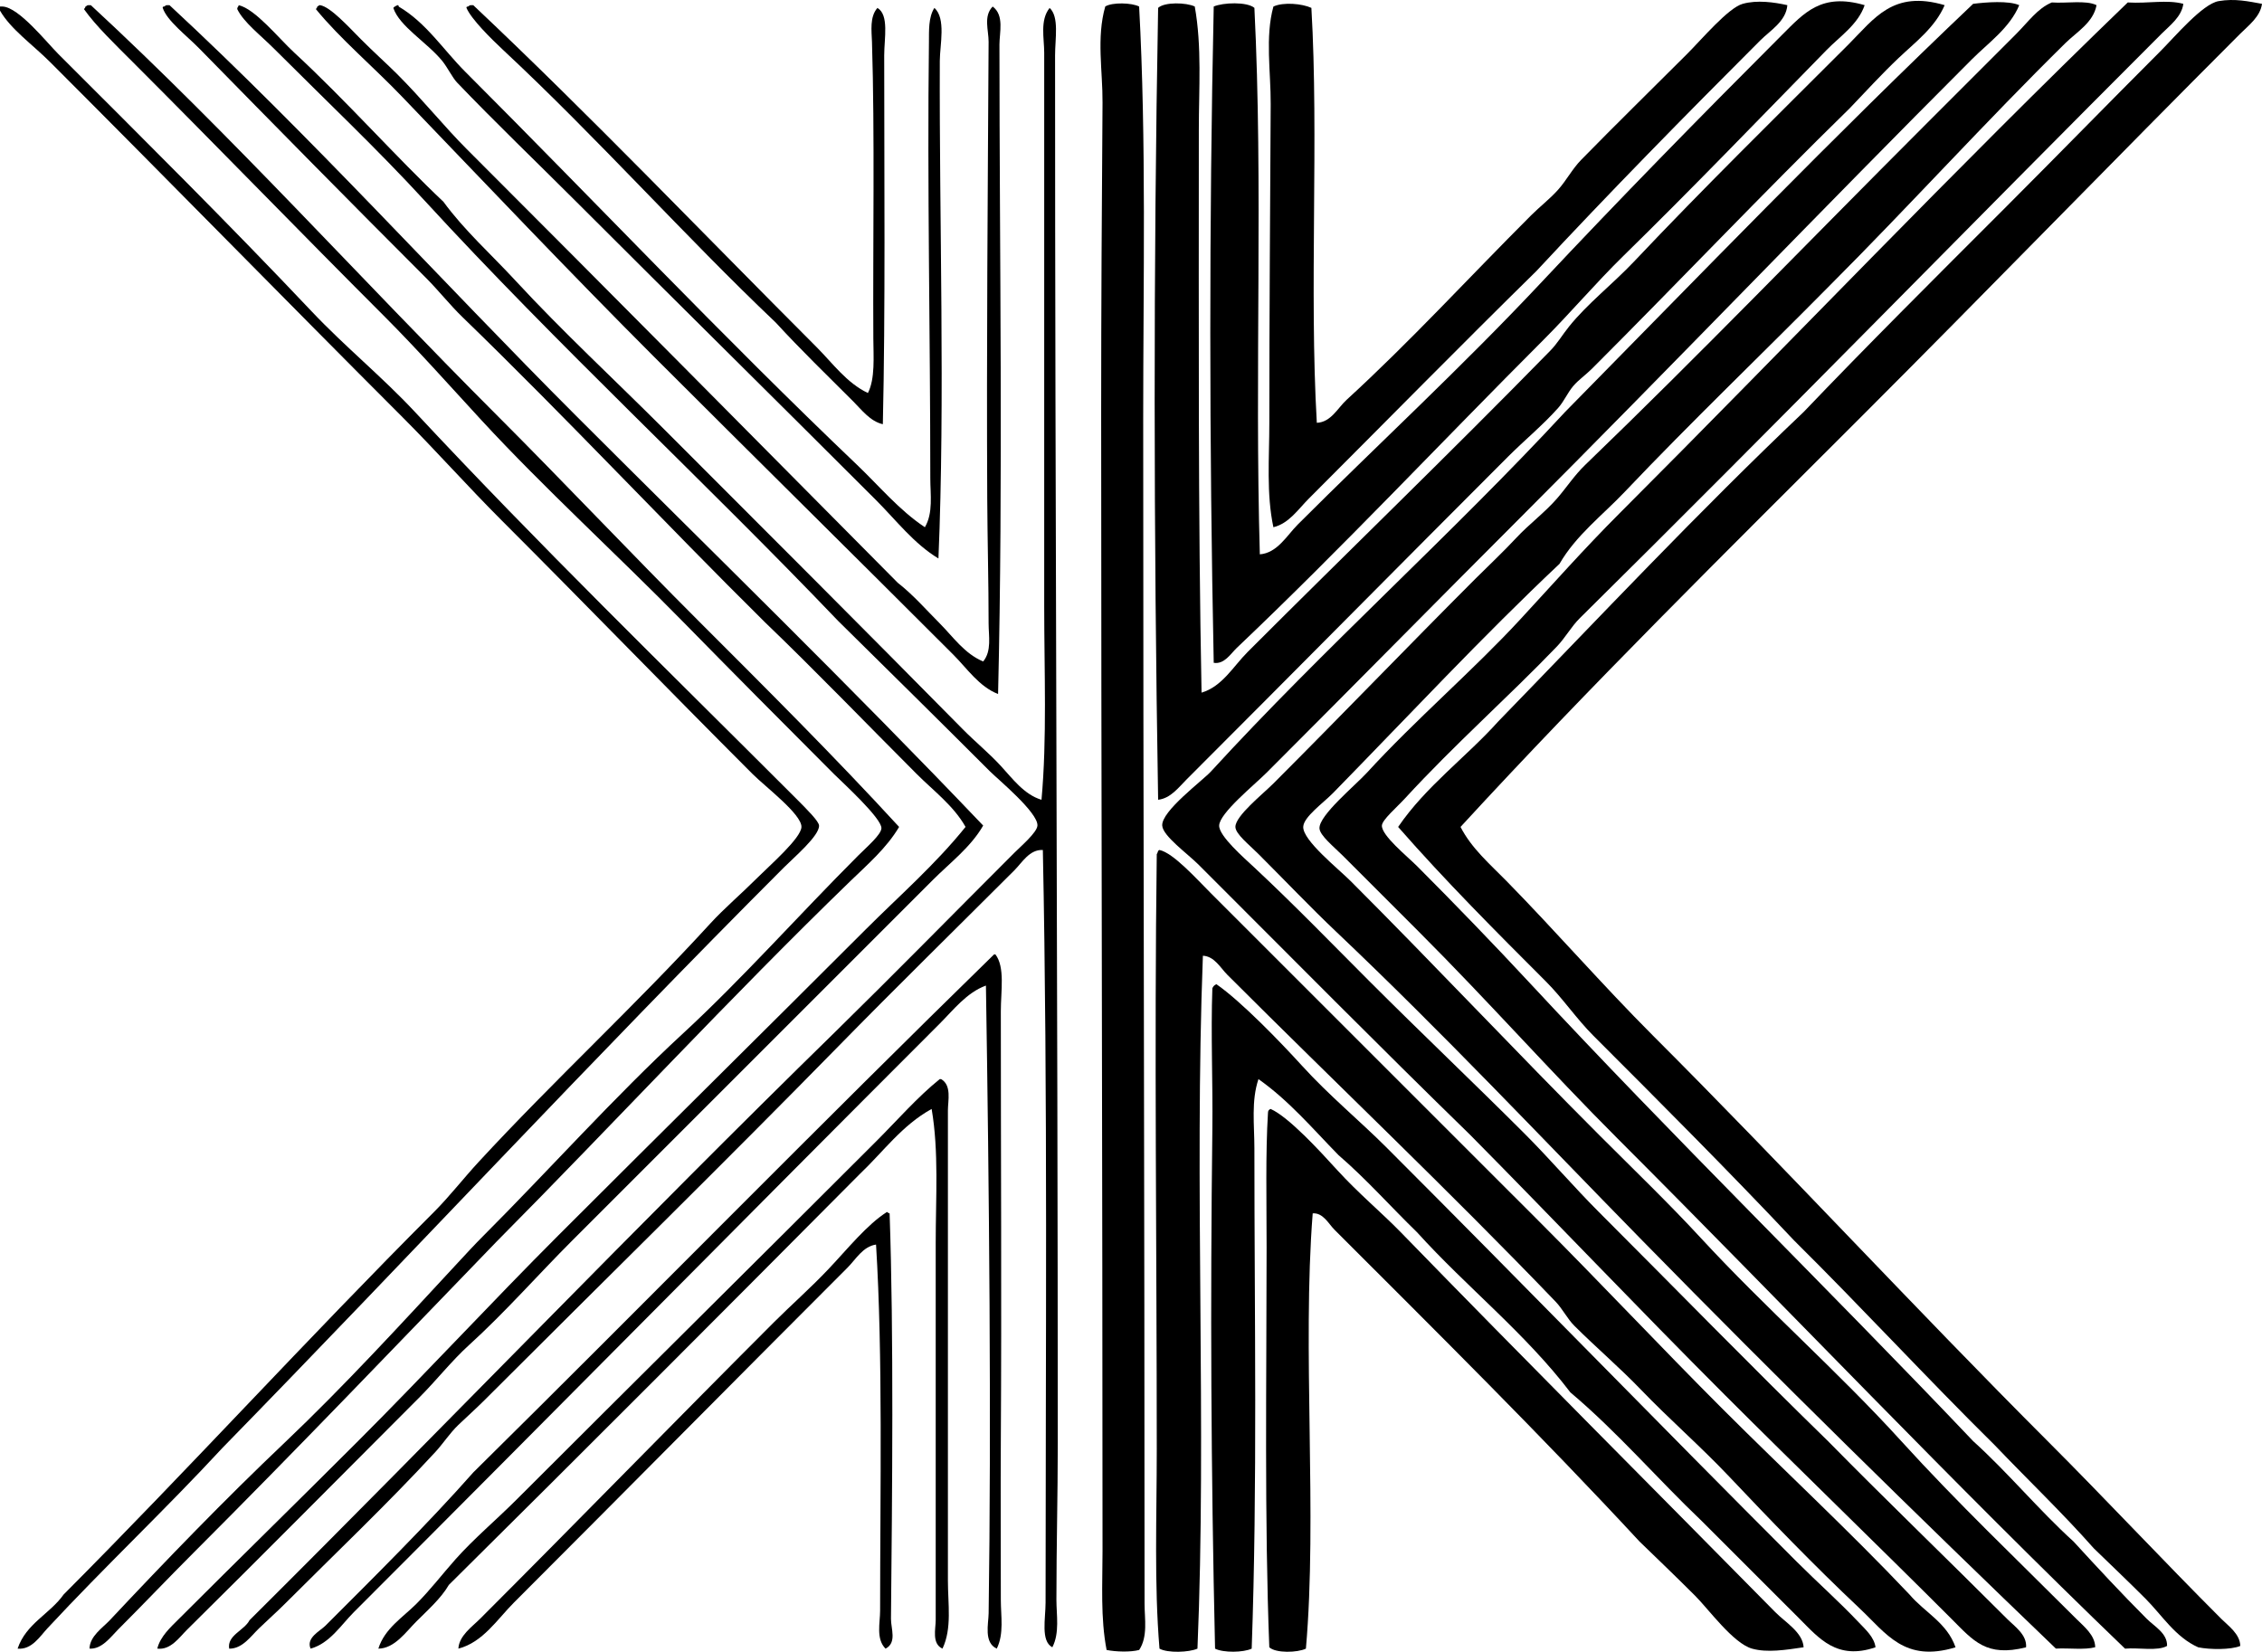 <?xml version="1.0" encoding="iso-8859-1"?>
<!-- Generator: Adobe Illustrator 19.2.0, SVG Export Plug-In . SVG Version: 6.00 Build 0)  -->
<svg version="1.1" xmlns="http://www.w3.org/2000/svg" xmlns:xlink="http://www.w3.org/1999/xlink" x="0px" y="0px"
	 viewBox="0 0 86.21 62.959" style="enable-background:new 0 0 86.21 62.959;" xml:space="preserve">
<g id="Key_x5F_Services">
	<path style="fill-rule:evenodd;clip-rule:evenodd;" d="M83.212,0.146c-0.065,0.492-0.511,0.822-0.827,1.137
		c-7.359,7.36-14.692,14.885-22.172,22.276c-0.332,0.328-0.55,0.743-0.878,1.085c-1.855,1.931-3.879,3.711-5.789,5.789
		c-0.318,0.346-0.871,0.818-0.879,1.034c-0.014,0.379,0.955,1.162,1.344,1.55c1.411,1.412,2.989,3.048,4.238,4.393
		c5.56,5.986,11.372,11.644,16.953,17.521c1.34,1.21,2.487,2.612,3.824,3.825c0.89,0.971,1.83,1.985,2.791,2.946
		c0.299,0.298,0.788,0.551,0.775,1.034c-0.36,0.208-1.079,0.058-1.602,0.104c-6.553-6.299-12.818-12.921-19.331-19.433
		c-2.633-2.633-4.901-5.211-7.598-7.908c-0.9-0.899-1.885-1.885-2.894-2.894c-0.321-0.321-0.87-0.762-0.879-1.034
		c-0.017-0.498,1.358-1.627,1.809-2.119c1.858-2.03,4.053-3.903,5.84-5.84c1.239-1.343,2.473-2.732,3.773-4.032
		C68.178,13.113,74.488,6.46,81.093,0.094C81.885,0.141,82.572-0.023,83.212,0.146z"/>
	<path style="fill-rule:evenodd;clip-rule:evenodd;" d="M86.21,0.146c-0.065,0.492-0.515,0.825-0.827,1.137
		c-4.784,4.785-9.596,9.752-14.42,14.575c-5.16,5.16-10.357,10.283-15.299,15.661c0.42,0.822,1.131,1.428,1.757,2.067
		c1.875,1.912,3.651,3.96,5.582,5.892c5.069,5.069,9.945,10.358,15.04,15.454c2.225,2.225,4.367,4.523,6.615,6.771
		c0.269,0.269,0.717,0.579,0.724,1.034c-0.365,0.152-1.168,0.141-1.603,0.052c-0.876-0.39-1.377-1.223-2.016-1.861
		c-0.645-0.646-1.308-1.275-1.964-1.912c-1.205-1.362-2.519-2.615-3.772-3.928c-2.592-2.56-5.062-5.242-7.649-7.805
		c-2.5-2.651-5.074-5.229-7.649-7.804c-0.649-0.65-1.167-1.425-1.809-2.067c-1.897-1.897-3.831-3.833-5.634-5.892
		c1.062-1.557,2.586-2.651,3.825-4.031c3.846-3.959,7.624-7.985,11.629-11.785c2.382-2.494,4.902-5.005,7.753-7.856
		c1.934-1.934,3.814-3.864,5.841-5.892c0.554-0.555,1.607-1.806,2.222-1.913C85.182-0.066,85.704,0.056,86.21,0.146z"/>
	<path style="fill-rule:evenodd;clip-rule:evenodd;" d="M68.12,0.197c-0.049,0.615-0.656,0.967-1.033,1.344
		c-2.829,2.829-5.773,5.822-8.528,8.787c-2.913,2.861-5.772,5.772-8.683,8.683c-0.391,0.391-0.751,0.943-1.344,1.085
		c-0.272-1.283-0.155-2.628-0.155-3.979c0-4.092,0.031-8.231,0.052-12.146c0.007-1.223-0.218-2.564,0.104-3.722
		c0.379-0.178,1.1-0.11,1.447,0.052c0.287,4.897-0.086,10.767,0.207,15.815c0.539-0.021,0.799-0.569,1.137-0.878
		c2.431-2.225,4.611-4.612,7.029-7.029c0.328-0.328,0.718-0.627,1.034-0.982c0.319-0.359,0.536-0.787,0.878-1.137
		c1.355-1.384,2.575-2.575,4.032-4.031c0.563-0.563,1.571-1.758,2.119-1.912C66.961-0.008,67.619,0.084,68.12,0.197z"/>
	<path style="fill-rule:evenodd;clip-rule:evenodd;" d="M71.066,0.197c-0.251,0.735-0.938,1.186-1.447,1.706
		c-2.532,2.587-5.125,5.284-7.753,7.856c-1.056,1.034-2.005,2.16-3.049,3.204c-3.888,3.888-7.67,7.926-11.681,11.733
		c-0.236,0.224-0.472,0.632-0.878,0.568c-0.171-8.339-0.177-16.83,0-25.016c0.355-0.153,1.267-0.188,1.55,0.052
		c0.337,6.767,0.005,13.802,0.207,20.829c0.667-0.051,1.033-0.723,1.447-1.137c3.079-3.078,6.232-5.977,9.303-9.251
		c2.933-3.127,6.004-6.262,9.148-9.407C68.767,0.482,69.423-0.281,71.066,0.197z"/>
	<path style="fill-rule:evenodd;clip-rule:evenodd;" d="M74.115,0.197c-0.365,0.851-1.126,1.416-1.757,2.016
		c-0.646,0.613-1.245,1.27-1.86,1.913c-3.321,3.245-6.514,6.617-9.82,9.923c-0.233,0.233-0.514,0.425-0.724,0.672
		c-0.208,0.246-0.344,0.574-0.568,0.827c-0.578,0.65-1.276,1.224-1.913,1.86c-4.057,4.058-8.16,8.212-12.249,12.301
		c-0.308,0.308-0.61,0.721-1.085,0.775c-0.17-10.166-0.182-20.246,0-30.184c0.248-0.231,1.078-0.206,1.396-0.052
		c0.275,1.525,0.155,3.133,0.155,4.704c0,7.467-0.03,14.659,0.104,21.449c0.788-0.234,1.206-0.999,1.757-1.551
		c3.833-3.834,7.617-7.482,11.525-11.474c0.285-0.29,0.464-0.607,0.724-0.93c0.702-0.873,1.679-1.632,2.481-2.481
		c2.649-2.802,5.332-5.435,8.167-8.269C71.442,0.7,72.145-0.386,74.115,0.197z"/>
	<path style="fill-rule:evenodd;clip-rule:evenodd;" d="M76.958,0.197c-0.365,0.871-1.171,1.43-1.808,2.067
		C69.395,8.02,63.714,13.958,57.887,19.786c-3.231,3.231-6.289,6.341-9.613,9.665c-0.47,0.47-1.795,1.54-1.809,2.016
		c-0.011,0.397,0.932,1.218,1.344,1.602c1.496,1.395,3.056,3.004,4.393,4.342c1.989,1.989,4.001,3.898,5.893,5.789
		c0.979,0.979,1.868,2.023,2.842,2.998c2.894,2.893,5.773,5.848,8.735,8.735c2.217,2.254,4.553,4.501,6.822,6.771
		c0.284,0.285,0.765,0.607,0.724,1.085c-1.516,0.381-2-0.242-2.843-1.085c-2.861-2.862-5.82-5.717-8.631-8.528
		c-3.359-3.359-6.549-6.722-9.717-9.923c-3.444-3.356-6.835-6.783-10.337-10.285c-0.441-0.441-1.37-1.101-1.395-1.499
		c-0.035-0.553,1.527-1.704,1.861-2.067c4.301-4.698,9.185-9.044,13.49-13.697C64.792,10.48,69.88,5.196,75.201,0.146
		C75.691,0.084,76.549,0.017,76.958,0.197z"/>
	<path style="fill-rule:evenodd;clip-rule:evenodd;" d="M79.904,0.197c-0.123,0.665-0.756,1.021-1.188,1.447
		c-3.018,2.97-5.958,6.216-8.993,9.252c-2.589,2.622-5.25,5.165-7.805,7.856c-0.842,0.887-1.858,1.656-2.481,2.739
		c-2.926,2.755-5.733,5.773-8.631,8.735c-0.374,0.381-1.126,0.914-1.137,1.292c-0.015,0.519,1.332,1.59,1.809,2.067
		c3.21,3.21,6.294,6.501,9.51,9.717c1.296,1.296,2.625,2.576,3.825,3.876c2.479,2.687,5.238,5.098,7.649,7.752
		c2.12,2.335,4.417,4.521,6.667,6.771c0.293,0.293,0.718,0.623,0.724,1.085c-0.408,0.108-1.008,0.026-1.499,0.052
		C72.99,57.685,67.833,52.631,62.59,47.282c-3.896-3.974-7.587-7.903-11.681-11.784c-0.936-0.887-1.911-1.911-2.946-2.946
		c-0.356-0.356-0.877-0.765-0.879-1.034c-0.002-0.418,1.03-1.237,1.447-1.654c2.614-2.614,5.122-5.226,7.701-7.805
		c0.518-0.517,1.056-1.019,1.55-1.55c0.498-0.535,1.088-0.968,1.551-1.499c0.382-0.439,0.663-0.885,1.085-1.292
		c4.34-4.181,8.525-8.525,12.87-12.87c1.086-1.086,2.329-2.329,3.515-3.515c0.52-0.52,0.846-1.009,1.396-1.24
		C78.762,0.134,79.502-0.003,79.904,0.197z"/>
	<path style="fill-rule:evenodd;clip-rule:evenodd;" d="M43.415,0.249c0.278,5.16,0.155,10.455,0.155,15.712
		c0,15.174,0.052,29.781,0.052,45.172c0,0.57,0.132,1.245-0.206,1.757c-0.329,0.09-0.908,0.069-1.241,0
		c-0.236-1.226-0.155-2.501-0.155-3.773c0-14.258-0.052-29.401-0.052-43.416c0-3.991,0.024-7.901,0.052-11.784
		c0.009-1.216-0.238-2.477,0.104-3.67C42.392,0.08,43.141,0.104,43.415,0.249z"/>
	<path style="fill-rule:evenodd;clip-rule:evenodd;" d="M34.267,31.519c-0.475,0.804-1.202,1.43-1.86,2.067
		c-4.565,4.42-8.974,9.196-13.49,13.748c-3.8,3.933-7.628,7.938-11.526,11.836c-0.977,0.977-1.896,1.947-2.895,2.946
		c-0.282,0.283-0.611,0.75-1.085,0.724c0.015-0.481,0.497-0.789,0.775-1.085c2.113-2.253,4.384-4.604,6.667-6.771
		c2.269-2.154,4.457-4.544,6.616-6.874c0.308-0.332,0.61-0.661,0.93-0.982c2.499-2.5,5.012-5.319,7.649-7.753
		c2.229-2.057,4.399-4.502,6.667-6.771c0.313-0.313,0.87-0.79,0.878-1.034c0.014-0.384-1.51-1.769-1.809-2.067
		c-1.913-1.914-3.917-3.932-5.737-5.789c-2.516-2.566-5.307-5.106-7.701-7.701c-1.193-1.293-2.422-2.681-3.721-3.98
		c-3.23-3.229-6.263-6.366-9.562-9.665C4.382,1.686,3.66,0.996,3.204,0.353c0.01-0.042,0.052-0.051,0.052-0.103
		c0.042-0.01,0.052-0.052,0.104-0.052c0.034,0,0.069,0,0.103,0C8.842,5.173,13.739,10.63,18.917,15.806
		c2.593,2.593,5.108,5.264,7.701,7.856C29.202,26.247,31.793,28.824,34.267,31.519z"/>
	<path style="fill-rule:evenodd;clip-rule:evenodd;" d="M37.471,31.467c-0.475,0.825-1.252,1.407-1.912,2.067
		c-4.538,4.537-9.17,9.169-13.748,13.748c-1.311,1.311-2.556,2.734-3.928,3.979c-0.682,0.62-1.243,1.346-1.913,2.016
		c-2.913,2.913-5.872,5.908-8.838,8.838c-0.299,0.295-0.625,0.787-1.137,0.724c0.112-0.463,0.506-0.816,0.827-1.137
		c2.22-2.22,4.561-4.509,6.822-6.771c2.584-2.584,5.065-5.272,7.649-7.856c3.882-3.881,7.781-7.729,11.681-11.629
		c1.292-1.292,2.674-2.495,3.825-3.928c-0.456-0.809-1.223-1.377-1.861-2.016c-1.901-1.901-3.814-3.892-5.789-5.789
		c-3.824-3.782-7.54-7.769-11.526-11.629c-0.483-0.468-0.906-1.01-1.395-1.499c-2.869-2.868-5.697-5.741-8.631-8.734
		C7.101,1.345,6.364,0.793,6.202,0.301c-0.01-0.044,0.02-0.049,0.051-0.052c0.042-0.01,0.052-0.052,0.103-0.052
		c0.035,0,0.069,0,0.104,0c5.391,4.998,10.31,10.466,15.505,15.661C27.152,21.044,32.411,26.155,37.471,31.467z"/>
	<path style="fill-rule:evenodd;clip-rule:evenodd;" d="M39.694,30.485c0.212-2.342,0.104-4.857,0.103-7.391
		c0-7.021,0-14.085,0-21.087c0-0.552-0.169-1.236,0.207-1.705c0.37,0.342,0.207,1.17,0.207,1.809
		c-0.002,17.13,0.103,35.365,0.103,52.925c0,1.98-0.052,3.903-0.052,5.943c0,0.576,0.13,1.258-0.155,1.809
		c-0.45-0.237-0.258-1.088-0.258-1.706c0-9.4,0.086-19.408-0.104-28.684c-0.508-0.027-0.791,0.481-1.085,0.775
		c-2.196,2.195-4.505,4.459-6.719,6.719c-4.44,4.53-8.98,8.98-13.49,13.49c-0.319,0.318-0.656,0.618-0.982,0.93
		c-0.325,0.311-0.574,0.703-0.878,1.034c-1.83,1.984-3.808,3.859-5.737,5.789c-0.31,0.31-0.658,0.618-0.982,0.931
		c-0.317,0.305-0.632,0.779-1.137,0.775c-0.089-0.508,0.576-0.695,0.775-1.085c7.48-7.439,14.784-15.057,22.328-22.431
		c2.248-2.204,4.504-4.504,6.823-6.822c0.253-0.253,0.862-0.772,0.878-1.034c0.031-0.495-1.513-1.771-1.809-2.067
		c-1.93-1.93-3.884-3.858-5.789-5.737C26.858,18.347,21.258,13.176,16.177,7.64c-1.779-1.938-3.756-3.808-5.737-5.789
		C9.92,1.331,9.29,0.853,9.045,0.353C9.03,0.269,9.093,0.264,9.096,0.197c0.633,0.145,1.527,1.263,2.119,1.809
		c1.96,1.809,3.911,4.012,5.686,5.685C17.7,8.786,18.72,9.693,19.64,10.69c1.798,1.948,3.783,3.783,5.685,5.686
		c3.765,3.765,7.593,7.594,11.371,11.422c0.473,0.479,0.98,0.89,1.447,1.395C38.584,29.67,39.028,30.285,39.694,30.485z"/>
	<path style="fill-rule:evenodd;clip-rule:evenodd;" d="M37.471,25.213c0.331-0.402,0.207-0.97,0.207-1.447
		c0-1.558-0.043-3.161-0.052-4.755c-0.029-5.761,0.02-11.637,0.052-17.418c0.002-0.443-0.205-0.975,0.155-1.344
		c0.449,0.332,0.258,0.996,0.258,1.447c0.001,8.036,0.144,16.55-0.052,24.757c-0.726-0.282-1.181-0.974-1.706-1.499
		c-3.767-3.768-7.582-7.531-11.422-11.371c-3.172-3.173-6.409-6.588-9.613-9.924c-1.078-1.122-2.351-2.2-3.256-3.308
		c0.01-0.042,0.052-0.051,0.051-0.103c0.042-0.01,0.052-0.052,0.104-0.052c0.403,0.067,1.087,0.827,1.551,1.292
		c0.509,0.512,1.001,0.949,1.396,1.344c0.964,0.964,1.79,1.997,2.636,2.843c5.505,5.505,11.025,11.082,16.436,16.539
		c0.59,0.46,1.078,1.025,1.602,1.55C36.325,24.274,36.761,24.917,37.471,25.213z"/>
	<path style="fill-rule:evenodd;clip-rule:evenodd;" d="M35.249,20.096c0.323-0.547,0.207-1.252,0.207-1.86
		c0-5.472-0.121-11.164-0.052-16.642c0.005-0.41-0.025-0.928,0.207-1.292c0.45,0.396,0.21,1.411,0.207,2.016
		c-0.024,6.088,0.205,12.892-0.052,18.969c-0.934-0.562-1.611-1.457-2.377-2.223c-3.749-3.749-7.627-7.576-11.422-11.371
		c-1.519-1.519-3.087-3.021-4.548-4.548c-0.177-0.185-0.362-0.575-0.568-0.827c-0.583-0.711-1.627-1.311-1.861-2.016
		c0.038-0.048,0.094-0.078,0.155-0.103c0.044-0.009,0.048,0.02,0.051,0.052c1.045,0.613,1.702,1.649,2.533,2.481
		c4.936,4.937,9.841,10.132,14.937,14.989C33.507,18.522,34.264,19.441,35.249,20.096z"/>
	<path style="fill-rule:evenodd;clip-rule:evenodd;" d="M33.078,14.98c0.28-0.542,0.211-1.394,0.207-2.067
		c-0.021-3.565,0.058-7.818-0.052-11.319c-0.013-0.42-0.093-0.946,0.207-1.292c0.452,0.264,0.259,1.161,0.259,1.809
		c0,4.555,0.048,9.719-0.052,14.058c-0.484-0.109-0.811-0.553-1.137-0.878c-0.962-0.962-1.992-1.958-2.946-2.998
		c-3.466-3.291-6.768-7.011-10.389-10.389c-0.458-0.428-1.212-1.171-1.396-1.602c-0.01-0.044,0.02-0.049,0.052-0.052
		c0.042-0.01,0.051-0.052,0.103-0.052c0.035,0,0.069,0,0.104,0c4.47,4.215,8.712,8.659,13.077,13.025
		C31.728,13.837,32.268,14.597,33.078,14.98z"/>
	<path style="fill-rule:evenodd;clip-rule:evenodd;" d="M8.476,55.19c-2.166,2.342-4.472,4.511-6.668,6.875
		c-0.287,0.308-0.598,0.825-1.137,0.775c0.319-0.956,1.229-1.32,1.757-2.067c4.769-4.786,9.257-9.721,14.11-14.575
		c0.591-0.59,1.122-1.28,1.706-1.912c2.876-3.116,5.912-5.901,8.838-9.097c0.505-0.552,1.171-1.12,1.809-1.757
		c0.443-0.443,1.644-1.49,1.654-1.912c0.011-0.484-1.375-1.53-1.861-2.016c-3.275-3.276-6.306-6.41-9.561-9.665
		c-1.306-1.306-2.52-2.675-3.773-3.928C10.875,11.434,6.449,6.905,1.912,2.368C1.242,1.698,0.404,1.112,0,0.404
		c0-0.052,0-0.104,0-0.155c0.034,0.001,0.069-0.002,0.103,0c0.621,0.036,1.664,1.353,2.119,1.809c3.291,3.29,6.482,6.453,9.665,9.82
		c1.258,1.331,2.68,2.487,3.928,3.824c4.778,5.124,9.527,9.734,14.523,14.731c0.439,0.439,0.871,0.873,0.878,1.034
		c0.017,0.388-0.949,1.207-1.344,1.602C22.625,40.318,15.609,47.889,8.476,55.19z"/>
	<path style="fill-rule:evenodd;clip-rule:evenodd;" d="M44.191,32.398c0.527,0.114,1.389,1.079,1.964,1.654
		c4.139,4.139,8.374,8.375,12.456,12.455c2.384,2.384,4.675,4.831,7.029,7.185c2.384,2.384,4.841,4.66,7.132,7.081
		c0.576,0.682,1.436,1.081,1.758,2.016c-1.948,0.592-2.628-0.518-3.67-1.498c-1.715-1.615-3.41-3.373-4.961-5.014
		c-1.084-1.146-2.272-2.176-3.359-3.308c-0.804-0.837-1.695-1.595-2.533-2.43c-0.275-0.273-0.449-0.645-0.724-0.93
		c-4.111-4.279-8.313-8.261-12.508-12.456c-0.26-0.26-0.49-0.704-0.93-0.724c-0.334,8.751,0.149,18.008-0.207,26.411
		c-0.32,0.143-1.133,0.175-1.447,0c-0.206-2.479-0.104-5.031-0.104-7.598c0-7.557-0.096-15.432,0-22.689
		C44.131,32.51,44.118,32.411,44.191,32.398z"/>
	<path style="fill-rule:evenodd;clip-rule:evenodd;" d="M37.937,36.377c0.372,0.488,0.207,1.387,0.207,2.171
		c-0.001,5.421,0.033,10.946,0,16.332c-0.012,1.991,0,3.989,0,6.099c0,0.624,0.126,1.292-0.155,1.861
		c-0.501-0.232-0.316-0.943-0.31-1.344c0.107-7.215,0.02-16.314-0.103-23.93c-0.731,0.265-1.238,0.928-1.757,1.447
		c-7.408,7.408-14.88,14.983-22.328,22.431c-0.497,0.497-0.922,1.193-1.654,1.396c-0.179-0.416,0.357-0.667,0.569-0.878
		c1.847-1.848,3.882-3.86,5.633-5.84c6.639-6.558,13.17-13.225,19.847-19.744C37.902,36.377,37.919,36.377,37.937,36.377z"/>
	<path style="fill-rule:evenodd;clip-rule:evenodd;" d="M71.48,62.788c-1.469,0.504-2.152-0.343-2.894-1.085
		c-1.215-1.214-2.596-2.597-3.722-3.721c-1.695-1.613-3.218-3.397-5.014-4.91c-1.721-2.259-3.95-4.009-5.84-6.099
		c-1.005-0.976-1.934-2.029-2.998-2.946c-0.98-1.001-1.886-2.077-3.049-2.895c-0.28,0.829-0.155,1.743-0.155,2.636
		c0,6.398,0.119,12.834-0.103,19.072c-0.316,0.15-1.082,0.162-1.396,0c-0.157-6.892-0.183-13.138-0.103-19.795
		c0.021-1.818-0.062-3.621,0-5.375c0.029-0.074,0.081-0.126,0.155-0.155c0.935,0.646,2.444,2.207,3.256,3.101
		c1.035,1.139,2.232,2.128,3.205,3.101c5.316,5.316,10.345,10.5,15.661,15.815c0.785,0.785,1.594,1.498,2.377,2.326
		C71.098,62.11,71.434,62.408,71.48,62.788z"/>
	<path style="fill-rule:evenodd;clip-rule:evenodd;" d="M35.869,41.132c0.409,0.236,0.258,0.824,0.258,1.188
		c0,5.975,0,11.757,0,17.935c0,0.879,0.161,1.813-0.207,2.584c-0.415-0.188-0.258-0.758-0.258-1.085c0-4.725,0-9.703,0-14.368
		c0-1.748,0.123-3.494-0.155-5.117c-1.124,0.617-1.846,1.634-2.739,2.481c-5.204,5.236-10.416,10.465-15.661,15.66
		c-0.3,0.516-0.805,0.96-1.24,1.396c-0.403,0.402-0.826,1.026-1.447,1.034c0.237-0.766,0.937-1.195,1.447-1.706
		c0.533-0.533,0.981-1.123,1.499-1.706c0.692-0.778,1.543-1.491,2.326-2.274c4.514-4.515,9.118-9.067,13.696-13.645
		c0.815-0.815,1.578-1.694,2.429-2.378C35.835,41.132,35.852,41.132,35.869,41.132z"/>
	<path style="fill-rule:evenodd;clip-rule:evenodd;" d="M48.428,42.269c0.695,0.314,1.863,1.59,2.533,2.326
		c0.811,0.891,1.707,1.634,2.429,2.377c4.733,4.869,9.572,9.709,14.265,14.472c0.385,0.393,1.052,0.771,1.085,1.344
		c-0.672,0.098-1.383,0.215-1.964,0.052c-0.719-0.202-1.653-1.498-2.171-2.016c-0.794-0.794-1.476-1.443-2.119-2.067
		c-3.74-4.038-7.707-7.965-11.629-11.888c-0.22-0.22-0.43-0.651-0.827-0.62c-0.407,5.171,0.184,11.533-0.259,16.591
		c-0.317,0.154-1.147,0.18-1.395-0.052c-0.188-4.866-0.104-10.145-0.103-15.247c0-1.726-0.043-3.577,0.052-5.117
		C48.323,42.336,48.363,42.29,48.428,42.269z"/>
	<path style="fill-rule:evenodd;clip-rule:evenodd;" d="M33.802,46.197c0.042,0.01,0.051,0.052,0.103,0.052
		c0.161,4.631,0.098,10.688,0.052,15.454c-0.003,0.369,0.234,0.912-0.207,1.137c-0.371-0.37-0.207-0.98-0.207-1.447
		c0.001-4.557,0.108-9.7-0.155-13.955c-0.5,0.07-0.775,0.568-1.085,0.878c-4.197,4.197-8.478,8.53-12.714,12.766
		c-0.629,0.629-1.187,1.52-2.119,1.757c0.026-0.492,0.523-0.833,0.827-1.137c3.713-3.713,7.403-7.506,11.216-11.319
		c0.62-0.62,1.387-1.296,2.067-2.016C32.316,47.589,33.04,46.682,33.802,46.197z"/>
</g>
<g id="Layer_1">
</g>
</svg>
